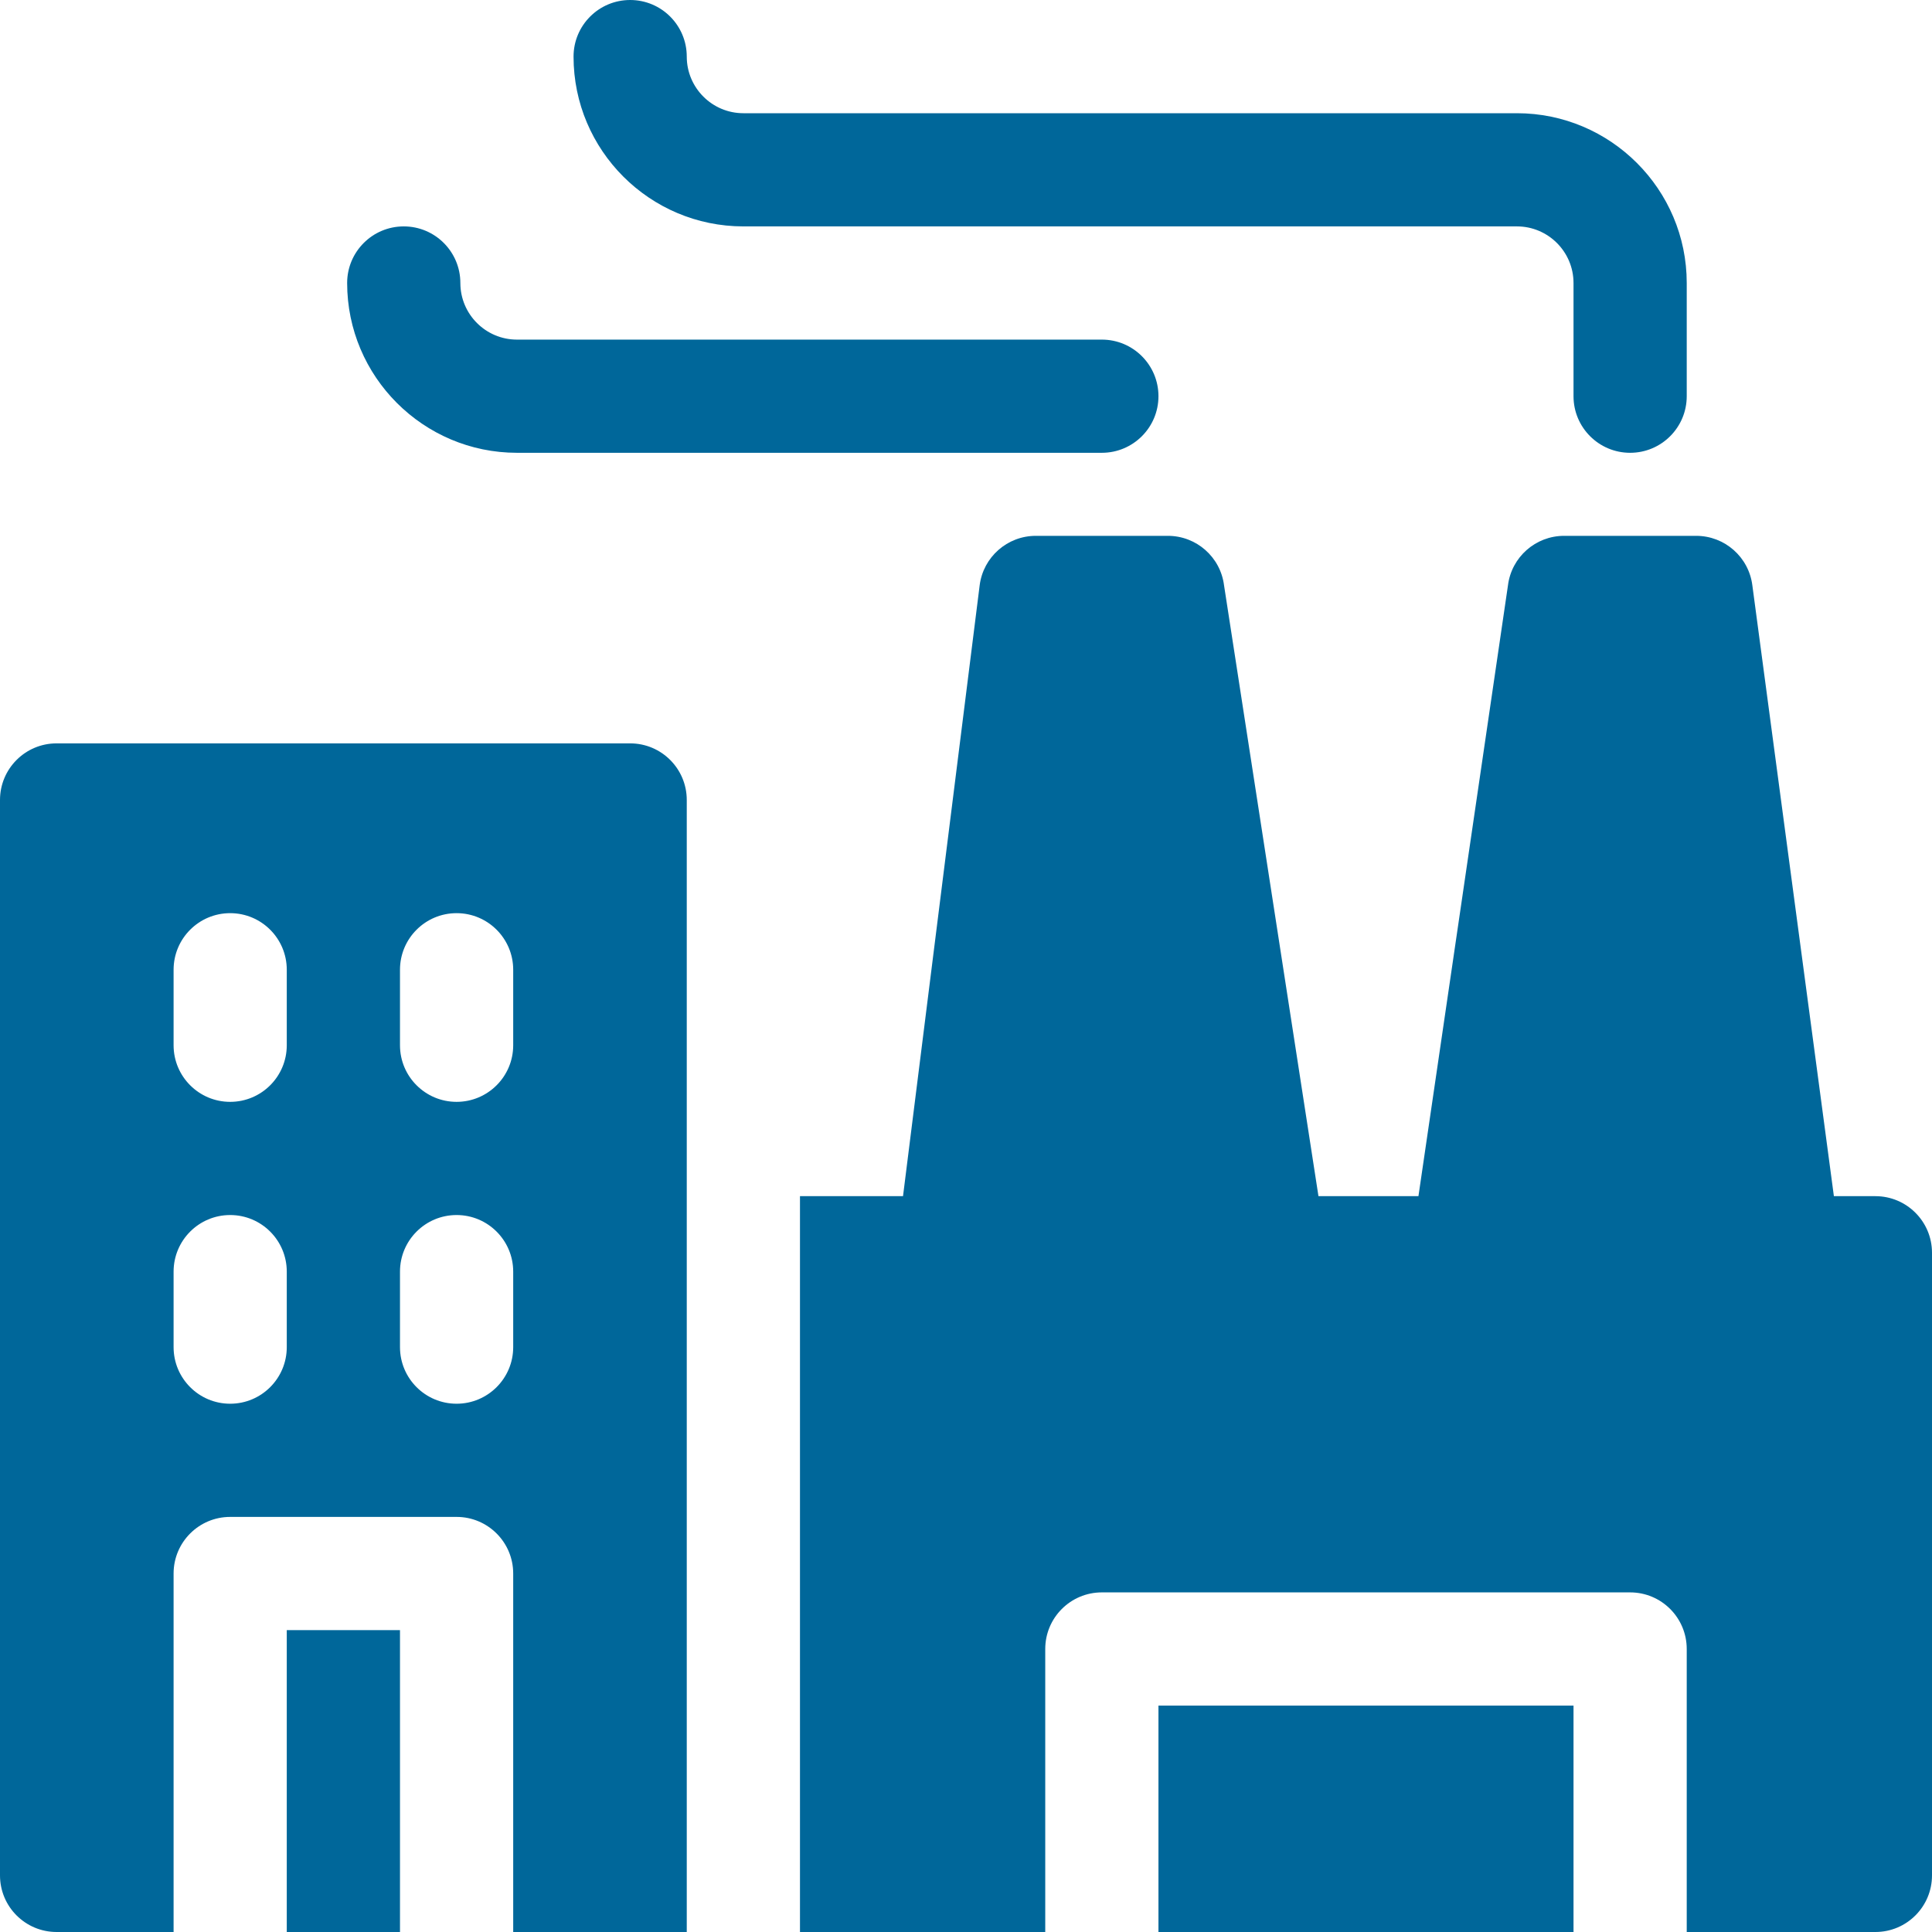 <svg width="60" height="60" viewBox="0 0 60 60" fill="none" xmlns="http://www.w3.org/2000/svg">
<path d="M23.086 7.031H47.109C48.079 7.031 48.867 7.82 48.867 8.789V12.305C48.867 13.275 49.654 14.062 50.625 14.062C51.596 14.062 52.383 13.275 52.383 12.305V8.789C52.383 5.881 50.017 3.516 47.109 3.516H23.086C22.117 3.516 21.328 2.727 21.328 1.758C21.328 0.787 20.541 0 19.57 0C18.599 0 17.812 0.787 17.812 1.758C17.812 4.666 20.178 7.031 23.086 7.031Z" fill="#00679A"/>
<path d="M16.055 14.062H34.219C35.19 14.062 35.977 13.275 35.977 12.305C35.977 11.334 35.19 10.547 34.219 10.547H16.055C15.085 10.547 14.297 9.758 14.297 8.789C14.297 7.818 13.51 7.031 12.539 7.031C11.568 7.031 10.781 7.818 10.781 8.789C10.781 11.697 13.147 14.062 16.055 14.062Z" fill="#00679A"/>
<path d="M19.57 23.086H1.758C0.787 23.086 0 23.873 0 24.844V58.242C0 59.213 0.787 60 1.758 60H5.391V48.867C5.391 47.896 6.178 47.109 7.148 47.109H14.18C15.15 47.109 15.938 47.896 15.938 48.867V60H21.328V24.844C21.328 23.873 20.541 23.086 19.57 23.086ZM8.906 41.836C8.906 42.807 8.119 43.594 7.148 43.594C6.178 43.594 5.391 42.807 5.391 41.836V39.492C5.391 38.521 6.178 37.734 7.148 37.734C8.119 37.734 8.906 38.521 8.906 39.492V41.836ZM8.906 32.461C8.906 33.432 8.119 34.219 7.148 34.219C6.178 34.219 5.391 33.432 5.391 32.461V30.117C5.391 29.146 6.178 28.359 7.148 28.359C8.119 28.359 8.906 29.146 8.906 30.117V32.461ZM15.938 41.836C15.938 42.807 15.15 43.594 14.18 43.594C13.209 43.594 12.422 42.807 12.422 41.836V39.492C12.422 38.521 13.209 37.734 14.18 37.734C15.15 37.734 15.938 38.521 15.938 39.492V41.836ZM15.938 32.461C15.938 33.432 15.15 34.219 14.18 34.219C13.209 34.219 12.422 33.432 12.422 32.461V30.117C12.422 29.146 13.209 28.359 14.18 28.359C15.15 28.359 15.938 29.146 15.938 30.117V32.461Z" fill="#00679A"/>
<path d="M8.906 50.625H12.422V60H8.906V50.625Z" fill="#00679A"/>
<path fill-rule="evenodd" clip-rule="evenodd" d="M36.27 16.641H32.168C31.282 16.641 30.534 17.301 30.424 18.18L28.044 37.148H24.844V60H32.461V51.211C32.461 50.24 33.248 49.453 34.219 49.453H50.625C51.596 49.453 52.383 50.24 52.383 51.211V60H58.242C59.213 60 60 59.213 60 58.242V38.906C60 37.935 59.213 37.148 58.242 37.148H56.953L54.421 18.18C54.311 17.301 53.563 16.641 52.676 16.641H48.575C47.688 16.641 46.941 17.301 46.831 18.18L44.051 37.148H40.946L38.014 18.18C37.904 17.301 37.156 16.641 36.27 16.641Z" fill="#00679A"/>
<path d="M35.977 52.969H48.867V60H35.977V52.969Z" fill="#00679A"/>
</svg>
